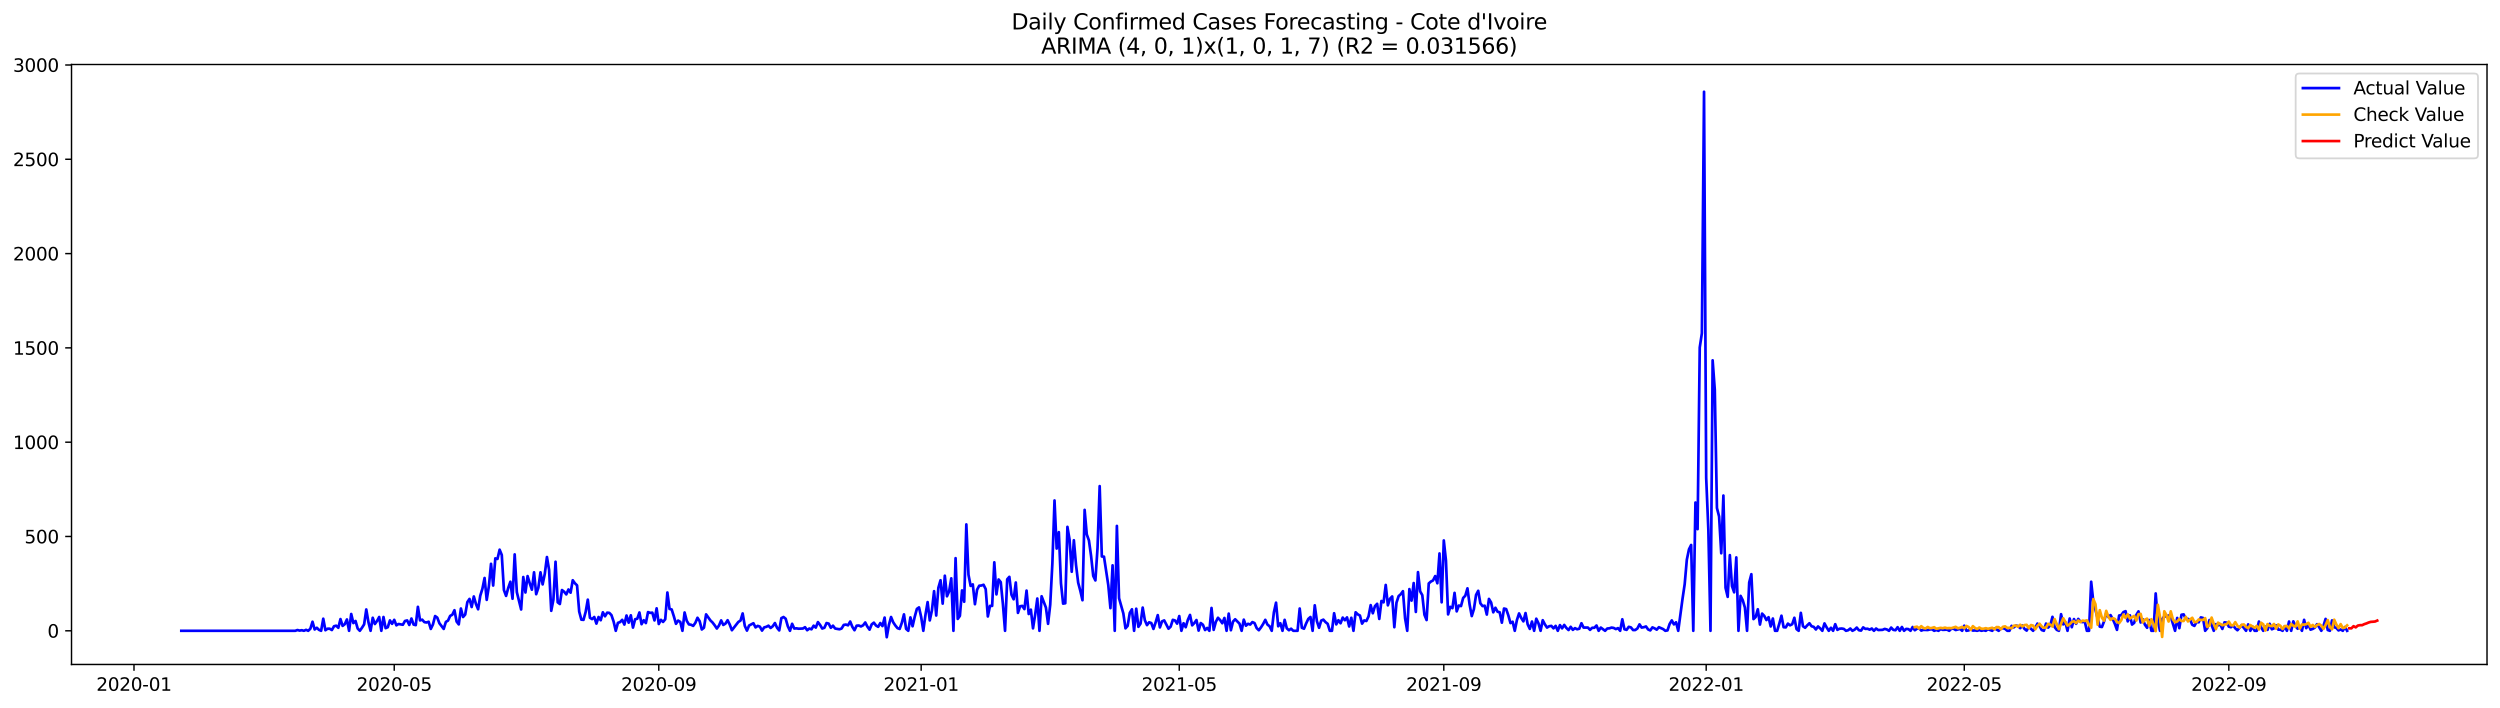 <?xml version="1.0" encoding="utf-8" standalone="no"?>
<!DOCTYPE svg PUBLIC "-//W3C//DTD SVG 1.1//EN"
  "http://www.w3.org/Graphics/SVG/1.1/DTD/svg11.dtd">
<svg xmlns:xlink="http://www.w3.org/1999/xlink" width="1386.05pt" height="392.274pt" viewBox="0 0 1386.05 392.274" xmlns="http://www.w3.org/2000/svg" version="1.1">
 <defs>
  <style type="text/css">*{stroke-linejoin: round; stroke-linecap: butt}</style>
 </defs>
 <g id="figure_1">
  <g id="patch_1">
   <path d="M 0 392.274 
L 1386.05 392.274 
L 1386.05 0 
L 0 0 
z
" style="fill: #ffffff"/>
  </g>
  <g id="axes_1">
   <g id="patch_2">
    <path d="M 39.65 368.396 
L 1378.85 368.396 
L 1378.85 35.755 
L 39.65 35.755 
z
" style="fill: #ffffff"/>
   </g>
   <g id="matplotlib.axis_1">
    <g id="xtick_1">
     <g id="line2d_1">
      <defs>
       <path id="m92c07b51e3" d="M 0 0 
L 0 3.5 
" style="stroke: #000000; stroke-width: 0.8"/>
      </defs>
      <g>
       <use xlink:href="#m92c07b51e3" x="74.29" y="368.396" style="stroke: #000000; stroke-width: 0.8"/>
      </g>
     </g>
     <g id="text_1">
      <!-- 2020-01 -->
      <g transform="translate(53.398 382.994)scale(0.1 -0.1)">
       <defs>
        <path id="DejaVuSans-32" d="M 1228 531 
L 3431 531 
L 3431 0 
L 469 0 
L 469 531 
Q 828 903 1448 1529 
Q 2069 2156 2228 2338 
Q 2531 2678 2651 2914 
Q 2772 3150 2772 3378 
Q 2772 3750 2511 3984 
Q 2250 4219 1831 4219 
Q 1534 4219 1204 4116 
Q 875 4013 500 3803 
L 500 4441 
Q 881 4594 1212 4672 
Q 1544 4750 1819 4750 
Q 2544 4750 2975 4387 
Q 3406 4025 3406 3419 
Q 3406 3131 3298 2873 
Q 3191 2616 2906 2266 
Q 2828 2175 2409 1742 
Q 1991 1309 1228 531 
z
" transform="scale(0.016)"/>
        <path id="DejaVuSans-30" d="M 2034 4250 
Q 1547 4250 1301 3770 
Q 1056 3291 1056 2328 
Q 1056 1369 1301 889 
Q 1547 409 2034 409 
Q 2525 409 2770 889 
Q 3016 1369 3016 2328 
Q 3016 3291 2770 3770 
Q 2525 4250 2034 4250 
z
M 2034 4750 
Q 2819 4750 3233 4129 
Q 3647 3509 3647 2328 
Q 3647 1150 3233 529 
Q 2819 -91 2034 -91 
Q 1250 -91 836 529 
Q 422 1150 422 2328 
Q 422 3509 836 4129 
Q 1250 4750 2034 4750 
z
" transform="scale(0.016)"/>
        <path id="DejaVuSans-2d" d="M 313 2009 
L 1997 2009 
L 1997 1497 
L 313 1497 
L 313 2009 
z
" transform="scale(0.016)"/>
        <path id="DejaVuSans-31" d="M 794 531 
L 1825 531 
L 1825 4091 
L 703 3866 
L 703 4441 
L 1819 4666 
L 2450 4666 
L 2450 531 
L 3481 531 
L 3481 0 
L 794 0 
L 794 531 
z
" transform="scale(0.016)"/>
       </defs>
       <use xlink:href="#DejaVuSans-32"/>
       <use xlink:href="#DejaVuSans-30" x="63.623"/>
       <use xlink:href="#DejaVuSans-32" x="127.246"/>
       <use xlink:href="#DejaVuSans-30" x="190.869"/>
       <use xlink:href="#DejaVuSans-2d" x="254.492"/>
       <use xlink:href="#DejaVuSans-30" x="290.576"/>
       <use xlink:href="#DejaVuSans-31" x="354.199"/>
      </g>
     </g>
    </g>
    <g id="xtick_2">
     <g id="line2d_2">
      <g>
       <use xlink:href="#m92c07b51e3" x="218.572" y="368.396" style="stroke: #000000; stroke-width: 0.8"/>
      </g>
     </g>
     <g id="text_2">
      <!-- 2020-05 -->
      <g transform="translate(197.68 382.994)scale(0.1 -0.1)">
       <defs>
        <path id="DejaVuSans-35" d="M 691 4666 
L 3169 4666 
L 3169 4134 
L 1269 4134 
L 1269 2991 
Q 1406 3038 1543 3061 
Q 1681 3084 1819 3084 
Q 2600 3084 3056 2656 
Q 3513 2228 3513 1497 
Q 3513 744 3044 326 
Q 2575 -91 1722 -91 
Q 1428 -91 1123 -41 
Q 819 9 494 109 
L 494 744 
Q 775 591 1075 516 
Q 1375 441 1709 441 
Q 2250 441 2565 725 
Q 2881 1009 2881 1497 
Q 2881 1984 2565 2268 
Q 2250 2553 1709 2553 
Q 1456 2553 1204 2497 
Q 953 2441 691 2322 
L 691 4666 
z
" transform="scale(0.016)"/>
       </defs>
       <use xlink:href="#DejaVuSans-32"/>
       <use xlink:href="#DejaVuSans-30" x="63.623"/>
       <use xlink:href="#DejaVuSans-32" x="127.246"/>
       <use xlink:href="#DejaVuSans-30" x="190.869"/>
       <use xlink:href="#DejaVuSans-2d" x="254.492"/>
       <use xlink:href="#DejaVuSans-30" x="290.576"/>
       <use xlink:href="#DejaVuSans-35" x="354.199"/>
      </g>
     </g>
    </g>
    <g id="xtick_3">
     <g id="line2d_3">
      <g>
       <use xlink:href="#m92c07b51e3" x="365.239" y="368.396" style="stroke: #000000; stroke-width: 0.8"/>
      </g>
     </g>
     <g id="text_3">
      <!-- 2020-09 -->
      <g transform="translate(344.347 382.994)scale(0.1 -0.1)">
       <defs>
        <path id="DejaVuSans-39" d="M 703 97 
L 703 672 
Q 941 559 1184 500 
Q 1428 441 1663 441 
Q 2288 441 2617 861 
Q 2947 1281 2994 2138 
Q 2813 1869 2534 1725 
Q 2256 1581 1919 1581 
Q 1219 1581 811 2004 
Q 403 2428 403 3163 
Q 403 3881 828 4315 
Q 1253 4750 1959 4750 
Q 2769 4750 3195 4129 
Q 3622 3509 3622 2328 
Q 3622 1225 3098 567 
Q 2575 -91 1691 -91 
Q 1453 -91 1209 -44 
Q 966 3 703 97 
z
M 1959 2075 
Q 2384 2075 2632 2365 
Q 2881 2656 2881 3163 
Q 2881 3666 2632 3958 
Q 2384 4250 1959 4250 
Q 1534 4250 1286 3958 
Q 1038 3666 1038 3163 
Q 1038 2656 1286 2365 
Q 1534 2075 1959 2075 
z
" transform="scale(0.016)"/>
       </defs>
       <use xlink:href="#DejaVuSans-32"/>
       <use xlink:href="#DejaVuSans-30" x="63.623"/>
       <use xlink:href="#DejaVuSans-32" x="127.246"/>
       <use xlink:href="#DejaVuSans-30" x="190.869"/>
       <use xlink:href="#DejaVuSans-2d" x="254.492"/>
       <use xlink:href="#DejaVuSans-30" x="290.576"/>
       <use xlink:href="#DejaVuSans-39" x="354.199"/>
      </g>
     </g>
    </g>
    <g id="xtick_4">
     <g id="line2d_4">
      <g>
       <use xlink:href="#m92c07b51e3" x="510.713" y="368.396" style="stroke: #000000; stroke-width: 0.8"/>
      </g>
     </g>
     <g id="text_4">
      <!-- 2021-01 -->
      <g transform="translate(489.822 382.994)scale(0.1 -0.1)">
       <use xlink:href="#DejaVuSans-32"/>
       <use xlink:href="#DejaVuSans-30" x="63.623"/>
       <use xlink:href="#DejaVuSans-32" x="127.246"/>
       <use xlink:href="#DejaVuSans-31" x="190.869"/>
       <use xlink:href="#DejaVuSans-2d" x="254.492"/>
       <use xlink:href="#DejaVuSans-30" x="290.576"/>
       <use xlink:href="#DejaVuSans-31" x="354.199"/>
      </g>
     </g>
    </g>
    <g id="xtick_5">
     <g id="line2d_5">
      <g>
       <use xlink:href="#m92c07b51e3" x="653.803" y="368.396" style="stroke: #000000; stroke-width: 0.8"/>
      </g>
     </g>
     <g id="text_5">
      <!-- 2021-05 -->
      <g transform="translate(632.911 382.994)scale(0.1 -0.1)">
       <use xlink:href="#DejaVuSans-32"/>
       <use xlink:href="#DejaVuSans-30" x="63.623"/>
       <use xlink:href="#DejaVuSans-32" x="127.246"/>
       <use xlink:href="#DejaVuSans-31" x="190.869"/>
       <use xlink:href="#DejaVuSans-2d" x="254.492"/>
       <use xlink:href="#DejaVuSans-30" x="290.576"/>
       <use xlink:href="#DejaVuSans-35" x="354.199"/>
      </g>
     </g>
    </g>
    <g id="xtick_6">
     <g id="line2d_6">
      <g>
       <use xlink:href="#m92c07b51e3" x="800.47" y="368.396" style="stroke: #000000; stroke-width: 0.8"/>
      </g>
     </g>
     <g id="text_6">
      <!-- 2021-09 -->
      <g transform="translate(779.578 382.994)scale(0.1 -0.1)">
       <use xlink:href="#DejaVuSans-32"/>
       <use xlink:href="#DejaVuSans-30" x="63.623"/>
       <use xlink:href="#DejaVuSans-32" x="127.246"/>
       <use xlink:href="#DejaVuSans-31" x="190.869"/>
       <use xlink:href="#DejaVuSans-2d" x="254.492"/>
       <use xlink:href="#DejaVuSans-30" x="290.576"/>
       <use xlink:href="#DejaVuSans-39" x="354.199"/>
      </g>
     </g>
    </g>
    <g id="xtick_7">
     <g id="line2d_7">
      <g>
       <use xlink:href="#m92c07b51e3" x="945.944" y="368.396" style="stroke: #000000; stroke-width: 0.8"/>
      </g>
     </g>
     <g id="text_7">
      <!-- 2022-01 -->
      <g transform="translate(925.053 382.994)scale(0.1 -0.1)">
       <use xlink:href="#DejaVuSans-32"/>
       <use xlink:href="#DejaVuSans-30" x="63.623"/>
       <use xlink:href="#DejaVuSans-32" x="127.246"/>
       <use xlink:href="#DejaVuSans-32" x="190.869"/>
       <use xlink:href="#DejaVuSans-2d" x="254.492"/>
       <use xlink:href="#DejaVuSans-30" x="290.576"/>
       <use xlink:href="#DejaVuSans-31" x="354.199"/>
      </g>
     </g>
    </g>
    <g id="xtick_8">
     <g id="line2d_8">
      <g>
       <use xlink:href="#m92c07b51e3" x="1089.034" y="368.396" style="stroke: #000000; stroke-width: 0.8"/>
      </g>
     </g>
     <g id="text_8">
      <!-- 2022-05 -->
      <g transform="translate(1068.142 382.994)scale(0.1 -0.1)">
       <use xlink:href="#DejaVuSans-32"/>
       <use xlink:href="#DejaVuSans-30" x="63.623"/>
       <use xlink:href="#DejaVuSans-32" x="127.246"/>
       <use xlink:href="#DejaVuSans-32" x="190.869"/>
       <use xlink:href="#DejaVuSans-2d" x="254.492"/>
       <use xlink:href="#DejaVuSans-30" x="290.576"/>
       <use xlink:href="#DejaVuSans-35" x="354.199"/>
      </g>
     </g>
    </g>
    <g id="xtick_9">
     <g id="line2d_9">
      <g>
       <use xlink:href="#m92c07b51e3" x="1235.701" y="368.396" style="stroke: #000000; stroke-width: 0.8"/>
      </g>
     </g>
     <g id="text_9">
      <!-- 2022-09 -->
      <g transform="translate(1214.809 382.994)scale(0.1 -0.1)">
       <use xlink:href="#DejaVuSans-32"/>
       <use xlink:href="#DejaVuSans-30" x="63.623"/>
       <use xlink:href="#DejaVuSans-32" x="127.246"/>
       <use xlink:href="#DejaVuSans-32" x="190.869"/>
       <use xlink:href="#DejaVuSans-2d" x="254.492"/>
       <use xlink:href="#DejaVuSans-30" x="290.576"/>
       <use xlink:href="#DejaVuSans-39" x="354.199"/>
      </g>
     </g>
    </g>
   </g>
   <g id="matplotlib.axis_2">
    <g id="ytick_1">
     <g id="line2d_10">
      <defs>
       <path id="mbde8e40201" d="M 0 0 
L -3.5 0 
" style="stroke: #000000; stroke-width: 0.8"/>
      </defs>
      <g>
       <use xlink:href="#mbde8e40201" x="39.65" y="349.72" style="stroke: #000000; stroke-width: 0.8"/>
      </g>
     </g>
     <g id="text_10">
      <!-- 0 -->
      <g transform="translate(26.288 353.52)scale(0.1 -0.1)">
       <use xlink:href="#DejaVuSans-30"/>
      </g>
     </g>
    </g>
    <g id="ytick_2">
     <g id="line2d_11">
      <g>
       <use xlink:href="#mbde8e40201" x="39.65" y="297.438" style="stroke: #000000; stroke-width: 0.8"/>
      </g>
     </g>
     <g id="text_11">
      <!-- 500 -->
      <g transform="translate(13.562 301.237)scale(0.1 -0.1)">
       <use xlink:href="#DejaVuSans-35"/>
       <use xlink:href="#DejaVuSans-30" x="63.623"/>
       <use xlink:href="#DejaVuSans-30" x="127.246"/>
      </g>
     </g>
    </g>
    <g id="ytick_3">
     <g id="line2d_12">
      <g>
       <use xlink:href="#mbde8e40201" x="39.65" y="245.156" style="stroke: #000000; stroke-width: 0.8"/>
      </g>
     </g>
     <g id="text_12">
      <!-- 1000 -->
      <g transform="translate(7.2 248.955)scale(0.1 -0.1)">
       <use xlink:href="#DejaVuSans-31"/>
       <use xlink:href="#DejaVuSans-30" x="63.623"/>
       <use xlink:href="#DejaVuSans-30" x="127.246"/>
       <use xlink:href="#DejaVuSans-30" x="190.869"/>
      </g>
     </g>
    </g>
    <g id="ytick_4">
     <g id="line2d_13">
      <g>
       <use xlink:href="#mbde8e40201" x="39.65" y="192.874" style="stroke: #000000; stroke-width: 0.8"/>
      </g>
     </g>
     <g id="text_13">
      <!-- 1500 -->
      <g transform="translate(7.2 196.673)scale(0.1 -0.1)">
       <use xlink:href="#DejaVuSans-31"/>
       <use xlink:href="#DejaVuSans-35" x="63.623"/>
       <use xlink:href="#DejaVuSans-30" x="127.246"/>
       <use xlink:href="#DejaVuSans-30" x="190.869"/>
      </g>
     </g>
    </g>
    <g id="ytick_5">
     <g id="line2d_14">
      <g>
       <use xlink:href="#mbde8e40201" x="39.65" y="140.592" style="stroke: #000000; stroke-width: 0.8"/>
      </g>
     </g>
     <g id="text_14">
      <!-- 2000 -->
      <g transform="translate(7.2 144.391)scale(0.1 -0.1)">
       <use xlink:href="#DejaVuSans-32"/>
       <use xlink:href="#DejaVuSans-30" x="63.623"/>
       <use xlink:href="#DejaVuSans-30" x="127.246"/>
       <use xlink:href="#DejaVuSans-30" x="190.869"/>
      </g>
     </g>
    </g>
    <g id="ytick_6">
     <g id="line2d_15">
      <g>
       <use xlink:href="#mbde8e40201" x="39.65" y="88.31" style="stroke: #000000; stroke-width: 0.8"/>
      </g>
     </g>
     <g id="text_15">
      <!-- 2500 -->
      <g transform="translate(7.2 92.109)scale(0.1 -0.1)">
       <use xlink:href="#DejaVuSans-32"/>
       <use xlink:href="#DejaVuSans-35" x="63.623"/>
       <use xlink:href="#DejaVuSans-30" x="127.246"/>
       <use xlink:href="#DejaVuSans-30" x="190.869"/>
      </g>
     </g>
    </g>
    <g id="ytick_7">
     <g id="line2d_16">
      <g>
       <use xlink:href="#mbde8e40201" x="39.65" y="36.027" style="stroke: #000000; stroke-width: 0.8"/>
      </g>
     </g>
     <g id="text_16">
      <!-- 3000 -->
      <g transform="translate(7.2 39.827)scale(0.1 -0.1)">
       <defs>
        <path id="DejaVuSans-33" d="M 2597 2516 
Q 3050 2419 3304 2112 
Q 3559 1806 3559 1356 
Q 3559 666 3084 287 
Q 2609 -91 1734 -91 
Q 1441 -91 1130 -33 
Q 819 25 488 141 
L 488 750 
Q 750 597 1062 519 
Q 1375 441 1716 441 
Q 2309 441 2620 675 
Q 2931 909 2931 1356 
Q 2931 1769 2642 2001 
Q 2353 2234 1838 2234 
L 1294 2234 
L 1294 2753 
L 1863 2753 
Q 2328 2753 2575 2939 
Q 2822 3125 2822 3475 
Q 2822 3834 2567 4026 
Q 2313 4219 1838 4219 
Q 1578 4219 1281 4162 
Q 984 4106 628 3988 
L 628 4550 
Q 988 4650 1302 4700 
Q 1616 4750 1894 4750 
Q 2613 4750 3031 4423 
Q 3450 4097 3450 3541 
Q 3450 3153 3228 2886 
Q 3006 2619 2597 2516 
z
" transform="scale(0.016)"/>
       </defs>
       <use xlink:href="#DejaVuSans-33"/>
       <use xlink:href="#DejaVuSans-30" x="63.623"/>
       <use xlink:href="#DejaVuSans-30" x="127.246"/>
       <use xlink:href="#DejaVuSans-30" x="190.869"/>
      </g>
     </g>
    </g>
   </g>
   <g id="line2d_17">
    <path d="M 100.523 349.72 
L 163.721 349.72 
L 164.913 349.302 
L 166.105 349.616 
L 167.298 349.407 
L 168.49 349.72 
L 169.683 349.197 
L 170.875 349.72 
L 172.068 348.57 
L 173.26 344.701 
L 174.452 348.988 
L 175.645 348.047 
L 176.837 349.197 
L 178.03 349.72 
L 179.222 343.028 
L 180.414 349.407 
L 181.607 348.57 
L 182.799 348.57 
L 183.992 349.302 
L 185.184 347.211 
L 186.377 346.897 
L 187.569 348.047 
L 188.761 343.237 
L 189.954 347.002 
L 191.146 346.061 
L 192.339 343.446 
L 193.531 349.72 
L 194.723 340.414 
L 195.916 345.433 
L 197.108 344.283 
L 198.301 348.466 
L 199.493 349.72 
L 200.685 348.047 
L 201.878 346.165 
L 203.07 337.905 
L 204.263 344.91 
L 205.455 349.72 
L 206.648 342.505 
L 207.84 345.956 
L 209.032 344.283 
L 210.225 342.087 
L 211.417 349.72 
L 212.61 342.087 
L 213.802 348.256 
L 214.994 347.734 
L 216.187 343.969 
L 217.379 345.851 
L 218.572 343.656 
L 219.764 346.688 
L 220.957 345.956 
L 223.341 346.374 
L 224.534 344.283 
L 225.726 343.969 
L 226.919 346.479 
L 228.111 342.924 
L 229.303 346.27 
L 230.496 346.583 
L 231.688 336.441 
L 232.881 343.969 
L 234.073 343.551 
L 235.265 344.91 
L 236.458 345.119 
L 237.65 344.701 
L 238.843 348.675 
L 240.035 346.165 
L 241.228 341.564 
L 242.42 342.401 
L 243.612 345.538 
L 245.997 348.675 
L 247.19 344.806 
L 248.382 344.074 
L 249.574 341.46 
L 250.767 340.832 
L 251.959 338.323 
L 253.152 344.597 
L 254.344 346.165 
L 255.537 337.382 
L 256.729 342.087 
L 257.921 340.728 
L 259.114 333.827 
L 260.306 332.049 
L 261.499 336.545 
L 262.691 330.69 
L 263.883 334.872 
L 265.076 337.8 
L 266.268 330.271 
L 267.461 326.402 
L 268.653 320.442 
L 269.845 332.572 
L 271.038 325.043 
L 272.23 312.6 
L 273.423 324.625 
L 274.615 309.568 
L 275.808 309.881 
L 277 304.758 
L 278.192 307.685 
L 279.385 327.134 
L 280.577 330.376 
L 281.77 325.984 
L 282.962 322.534 
L 284.154 331.944 
L 285.347 307.372 
L 286.539 328.285 
L 288.924 337.905 
L 290.117 319.919 
L 291.309 328.494 
L 292.501 319.397 
L 293.694 323.37 
L 294.886 326.925 
L 296.079 317.305 
L 297.271 329.435 
L 298.463 325.88 
L 299.656 317.305 
L 300.848 323.997 
L 302.041 318.142 
L 303.233 308.836 
L 304.425 315.946 
L 305.618 338.636 
L 306.81 332.467 
L 308.003 311.45 
L 309.195 333.931 
L 310.388 334.872 
L 311.58 327.134 
L 312.772 328.075 
L 313.965 329.539 
L 315.157 326.821 
L 316.35 328.598 
L 317.542 321.697 
L 318.734 323.37 
L 319.927 324.52 
L 321.119 339.055 
L 322.312 343.551 
L 323.504 343.656 
L 324.697 339.264 
L 325.889 332.467 
L 327.081 342.505 
L 328.274 343.237 
L 329.466 342.087 
L 330.659 345.747 
L 331.851 342.087 
L 333.043 343.865 
L 334.236 339.473 
L 335.428 341.669 
L 336.621 339.682 
L 337.813 339.787 
L 339.005 341.041 
L 340.198 344.597 
L 341.39 349.72 
L 342.583 345.329 
L 343.775 344.91 
L 344.968 343.656 
L 346.16 346.27 
L 347.352 341.251 
L 348.545 345.224 
L 349.737 341.146 
L 350.93 347.943 
L 352.122 343.342 
L 353.314 343.028 
L 354.507 339.578 
L 355.699 346.061 
L 356.892 343.865 
L 358.084 345.433 
L 359.277 339.368 
L 360.469 339.787 
L 361.661 339.682 
L 362.854 343.969 
L 364.046 337.277 
L 365.239 345.956 
L 366.431 343.656 
L 367.623 344.806 
L 368.816 343.342 
L 370.008 328.494 
L 371.201 337.591 
L 372.393 337.905 
L 373.586 341.669 
L 374.778 345.851 
L 375.97 344.074 
L 377.163 344.806 
L 378.355 349.72 
L 379.548 339.578 
L 380.74 344.178 
L 381.932 346.165 
L 383.125 346.374 
L 384.317 347.002 
L 385.51 345.329 
L 386.702 342.505 
L 387.894 344.388 
L 389.087 348.988 
L 390.279 348.047 
L 391.472 340.623 
L 393.857 343.969 
L 395.049 345.119 
L 396.241 346.688 
L 397.434 348.466 
L 398.626 346.793 
L 399.819 343.969 
L 401.011 346.479 
L 402.203 345.747 
L 403.396 343.865 
L 404.588 346.27 
L 405.781 349.407 
L 409.358 344.806 
L 410.55 344.074 
L 411.743 340.1 
L 412.935 347.002 
L 414.128 349.616 
L 415.32 346.793 
L 417.705 345.538 
L 418.897 347.838 
L 420.09 347.002 
L 421.282 347.42 
L 422.474 349.616 
L 423.667 347.838 
L 424.859 347.524 
L 426.052 346.897 
L 427.244 348.152 
L 428.437 347.211 
L 429.629 345.433 
L 430.821 348.047 
L 432.014 349.511 
L 433.206 342.715 
L 434.399 342.087 
L 435.591 343.028 
L 436.783 347.211 
L 437.976 349.72 
L 439.168 345.851 
L 440.361 348.466 
L 441.553 348.361 
L 442.746 348.57 
L 445.13 348.466 
L 446.323 347.734 
L 447.515 349.407 
L 448.708 348.466 
L 449.9 348.884 
L 451.092 346.897 
L 452.285 347.943 
L 453.477 344.91 
L 454.67 346.479 
L 455.862 348.466 
L 457.054 348.047 
L 458.247 345.433 
L 459.439 345.747 
L 460.632 348.047 
L 461.824 346.897 
L 463.017 348.466 
L 465.401 348.884 
L 466.594 348.466 
L 467.786 346.479 
L 468.979 346.27 
L 470.171 346.688 
L 471.363 344.597 
L 472.556 347.524 
L 473.748 349.407 
L 474.941 346.897 
L 476.133 346.793 
L 477.326 347.315 
L 478.518 346.688 
L 479.71 345.119 
L 480.903 347.42 
L 482.095 349.093 
L 483.288 346.165 
L 484.48 345.224 
L 485.672 346.793 
L 486.865 347.524 
L 488.057 345.433 
L 489.25 347.106 
L 490.442 342.401 
L 491.634 353.276 
L 492.827 346.479 
L 494.019 342.087 
L 495.212 345.015 
L 496.404 346.793 
L 497.597 348.256 
L 498.789 348.675 
L 499.981 345.329 
L 501.174 340.623 
L 502.366 348.675 
L 503.559 349.72 
L 504.751 342.296 
L 505.943 347.211 
L 507.136 341.983 
L 508.328 337.591 
L 509.521 336.754 
L 510.713 342.087 
L 511.906 349.72 
L 513.098 340.832 
L 514.29 333.827 
L 515.483 343.969 
L 516.675 338.427 
L 517.868 327.762 
L 519.06 341.251 
L 520.252 325.88 
L 521.445 321.697 
L 522.637 334.663 
L 523.83 319.188 
L 525.022 330.585 
L 526.214 327.866 
L 527.407 320.651 
L 528.599 349.72 
L 529.792 309.463 
L 530.984 343.133 
L 532.177 341.46 
L 533.369 327.344 
L 534.561 333.617 
L 535.754 290.746 
L 536.946 318.665 
L 538.139 324.834 
L 539.331 323.997 
L 540.523 334.977 
L 541.716 326.925 
L 542.908 324.729 
L 544.101 324.625 
L 545.293 324.207 
L 546.486 326.612 
L 547.678 341.773 
L 548.87 335.918 
L 550.063 335.918 
L 551.255 311.763 
L 552.448 329.539 
L 553.64 321.279 
L 554.832 322.743 
L 556.025 334.872 
L 557.217 349.72 
L 558.41 321.174 
L 559.602 319.815 
L 560.794 329.749 
L 561.987 332.258 
L 563.179 322.952 
L 564.372 339.787 
L 565.564 336.127 
L 566.757 335.918 
L 567.949 337.695 
L 569.141 327.448 
L 570.334 340.414 
L 571.526 338.009 
L 572.719 348.361 
L 573.911 340.832 
L 575.103 331.84 
L 576.296 349.72 
L 577.488 330.585 
L 579.873 336.859 
L 581.066 345.851 
L 582.258 335.29 
L 583.45 312.495 
L 584.643 277.466 
L 585.835 304.13 
L 587.028 295.033 
L 588.22 323.37 
L 589.412 334.663 
L 590.605 334.454 
L 591.797 292.105 
L 592.99 299.216 
L 594.182 316.992 
L 595.374 299.529 
L 596.567 313.227 
L 597.759 323.056 
L 598.952 327.553 
L 600.144 332.781 
L 601.337 282.695 
L 602.529 296.288 
L 603.721 299.634 
L 604.914 308.208 
L 606.106 319.292 
L 607.299 321.802 
L 608.491 303.817 
L 609.683 269.519 
L 610.876 308.522 
L 612.068 308.627 
L 614.453 324.416 
L 615.646 337.173 
L 616.838 313.436 
L 618.03 349.72 
L 619.223 291.583 
L 620.415 331.631 
L 622.8 340.1 
L 623.992 348.361 
L 625.185 347.002 
L 626.377 339.787 
L 627.57 337.8 
L 628.762 349.72 
L 629.954 337.486 
L 631.147 347.524 
L 632.339 345.747 
L 633.532 336.859 
L 634.724 343.865 
L 635.917 346.583 
L 637.109 345.015 
L 638.301 345.433 
L 639.494 348.675 
L 640.686 345.119 
L 641.879 341.041 
L 643.071 347.838 
L 644.263 344.492 
L 645.456 343.969 
L 647.841 348.57 
L 649.033 347.42 
L 650.226 343.656 
L 651.418 343.969 
L 652.61 345.747 
L 653.803 341.564 
L 654.995 349.72 
L 656.188 345.538 
L 657.38 347.734 
L 658.572 343.656 
L 659.765 340.937 
L 660.957 346.688 
L 662.15 345.433 
L 663.342 343.76 
L 664.534 349.616 
L 665.727 345.433 
L 666.919 346.374 
L 668.112 349.302 
L 669.304 348.152 
L 670.497 349.72 
L 671.689 337.068 
L 672.881 349.197 
L 674.074 344.806 
L 675.266 342.505 
L 676.459 343.76 
L 677.651 345.538 
L 678.843 342.61 
L 680.036 349.72 
L 681.228 340.205 
L 682.421 349.407 
L 683.613 344.597 
L 684.806 343.342 
L 687.19 345.747 
L 688.383 349.72 
L 689.575 343.551 
L 690.768 346.897 
L 691.96 345.851 
L 693.152 346.27 
L 694.345 344.91 
L 695.537 345.433 
L 696.73 348.256 
L 697.922 349.407 
L 699.114 347.838 
L 700.307 345.956 
L 701.499 343.656 
L 702.692 346.27 
L 703.884 347.211 
L 705.077 349.72 
L 706.269 339.473 
L 707.461 334.14 
L 708.654 347.211 
L 709.846 345.538 
L 711.039 349.72 
L 712.231 343.656 
L 713.423 348.361 
L 714.616 349.407 
L 715.808 348.57 
L 717.001 349.72 
L 719.386 349.72 
L 720.578 337.382 
L 721.77 348.047 
L 722.963 348.57 
L 724.155 345.642 
L 725.348 343.133 
L 726.54 342.087 
L 727.732 349.72 
L 728.925 335.604 
L 730.117 344.388 
L 731.31 348.047 
L 732.502 344.074 
L 733.694 343.551 
L 734.887 344.91 
L 736.079 345.851 
L 737.272 349.72 
L 738.464 349.72 
L 739.657 339.996 
L 740.849 346.165 
L 742.041 343.865 
L 743.234 345.538 
L 744.426 342.401 
L 745.619 343.865 
L 746.811 342.296 
L 748.003 347.315 
L 749.196 342.505 
L 750.388 349.72 
L 751.581 339.473 
L 752.773 340.623 
L 753.966 341.251 
L 755.158 345.747 
L 756.35 343.969 
L 757.543 344.283 
L 758.735 341.773 
L 759.928 335.5 
L 761.12 339.996 
L 762.312 336.022 
L 763.505 334.768 
L 764.697 343.133 
L 765.89 333.199 
L 767.082 333.931 
L 768.274 324.311 
L 769.467 335.604 
L 770.659 331.944 
L 771.852 330.69 
L 773.044 347.734 
L 774.237 334.14 
L 775.429 330.48 
L 776.621 329.435 
L 777.814 327.762 
L 779.006 342.819 
L 780.199 349.72 
L 781.391 326.612 
L 782.583 332.99 
L 783.776 323.266 
L 784.968 339.264 
L 786.161 317.201 
L 787.353 327.866 
L 788.546 329.958 
L 789.738 340.832 
L 790.93 343.76 
L 792.123 323.475 
L 793.315 322.429 
L 794.508 321.802 
L 795.7 319.397 
L 796.892 323.37 
L 798.085 306.849 
L 799.277 333.931 
L 800.47 299.634 
L 801.662 310.718 
L 802.854 340.623 
L 804.047 336.441 
L 805.239 337.173 
L 806.432 328.703 
L 807.624 338.95 
L 808.817 335.709 
L 810.009 336.022 
L 811.201 331.526 
L 812.394 330.271 
L 813.586 326.193 
L 814.779 335.186 
L 815.971 341.564 
L 817.163 337.695 
L 818.356 329.853 
L 819.548 327.553 
L 820.741 334.454 
L 821.933 336.022 
L 823.126 335.813 
L 824.318 340.728 
L 825.51 332.049 
L 826.703 334.036 
L 827.895 339.473 
L 829.088 336.963 
L 830.28 339.159 
L 831.472 339.473 
L 832.665 345.224 
L 833.857 337.382 
L 835.05 337.695 
L 836.242 341.146 
L 837.434 345.433 
L 838.627 344.701 
L 839.819 349.72 
L 841.012 343.76 
L 842.204 340.1 
L 843.397 342.61 
L 844.589 344.492 
L 845.781 339.891 
L 846.974 346.165 
L 848.166 348.675 
L 849.359 344.597 
L 850.551 349.72 
L 851.743 343.028 
L 852.936 345.538 
L 854.128 349.72 
L 855.321 343.865 
L 856.513 346.165 
L 857.706 347.943 
L 858.898 347.211 
L 860.09 347.002 
L 861.283 348.361 
L 862.475 347.002 
L 863.668 349.72 
L 864.86 346.583 
L 866.052 348.361 
L 867.245 346.479 
L 868.437 348.152 
L 869.63 349.302 
L 870.822 347.524 
L 872.014 349.197 
L 873.207 348.256 
L 874.399 348.884 
L 875.592 348.57 
L 876.784 345.538 
L 877.977 347.943 
L 880.361 347.943 
L 881.554 349.197 
L 882.746 348.047 
L 883.939 348.047 
L 885.131 346.793 
L 886.323 349.72 
L 887.516 347.943 
L 889.901 349.72 
L 891.093 348.466 
L 892.286 348.361 
L 893.478 347.943 
L 894.67 348.152 
L 895.863 348.779 
L 897.055 348.256 
L 898.248 349.72 
L 899.44 343.342 
L 900.632 348.884 
L 901.825 349.197 
L 903.017 347.524 
L 904.21 347.838 
L 905.402 349.302 
L 906.594 349.302 
L 907.787 348.466 
L 908.979 346.165 
L 910.172 347.943 
L 911.364 347.734 
L 912.557 347.315 
L 913.749 348.988 
L 914.941 349.511 
L 916.134 347.838 
L 917.326 348.361 
L 918.519 349.093 
L 919.711 347.734 
L 922.096 348.779 
L 923.288 349.72 
L 924.481 349.511 
L 925.673 345.956 
L 926.866 343.969 
L 928.058 346.165 
L 929.25 345.015 
L 930.443 349.72 
L 932.828 331.944 
L 934.02 323.893 
L 935.212 310.3 
L 936.405 304.549 
L 937.597 302.144 
L 938.79 349.72 
L 939.982 278.617 
L 941.174 293.36 
L 942.367 192.665 
L 943.559 184.718 
L 944.752 50.876 
L 945.944 264.919 
L 947.137 293.569 
L 948.329 349.72 
L 949.521 199.775 
L 950.714 216.087 
L 951.906 281.649 
L 953.099 286.354 
L 954.291 306.744 
L 955.483 274.748 
L 956.676 325.88 
L 957.868 330.899 
L 959.061 307.79 
L 960.253 324.939 
L 961.446 328.389 
L 962.638 309.045 
L 963.83 349.72 
L 965.023 330.376 
L 966.215 332.781 
L 967.408 336.859 
L 968.6 349.72 
L 969.792 322.952 
L 970.985 318.351 
L 972.177 343.237 
L 973.37 342.087 
L 974.562 337.8 
L 975.754 346.27 
L 976.947 340.205 
L 978.139 341.46 
L 979.332 343.76 
L 980.524 342.192 
L 981.717 347.315 
L 982.909 342.924 
L 984.101 349.72 
L 985.294 349.72 
L 986.486 345.747 
L 987.679 341.355 
L 988.871 347.734 
L 990.063 347.838 
L 991.256 345.747 
L 992.448 346.688 
L 993.641 346.061 
L 994.833 342.505 
L 996.026 348.779 
L 997.218 349.72 
L 998.41 339.787 
L 999.603 347.211 
L 1000.795 348.047 
L 1001.988 346.688 
L 1003.18 345.538 
L 1004.372 347.211 
L 1005.565 347.524 
L 1006.757 348.988 
L 1007.95 347.315 
L 1009.142 348.361 
L 1010.334 349.72 
L 1011.527 345.642 
L 1012.719 347.838 
L 1013.912 349.72 
L 1015.104 348.047 
L 1016.297 349.72 
L 1017.489 346.061 
L 1018.681 349.197 
L 1019.874 348.57 
L 1021.066 348.466 
L 1022.259 348.675 
L 1023.451 349.72 
L 1024.643 349.407 
L 1025.836 348.466 
L 1027.028 349.72 
L 1028.221 349.093 
L 1029.413 347.943 
L 1030.606 349.407 
L 1031.798 349.616 
L 1032.99 347.838 
L 1034.183 348.675 
L 1035.375 348.57 
L 1036.568 349.093 
L 1037.76 348.466 
L 1038.952 349.72 
L 1040.145 348.466 
L 1041.337 349.302 
L 1043.722 349.197 
L 1044.915 348.675 
L 1046.107 348.988 
L 1047.299 349.72 
L 1048.492 347.943 
L 1049.684 349.197 
L 1050.877 349.407 
L 1052.069 347.734 
L 1053.261 349.72 
L 1054.454 347.629 
L 1055.646 349.72 
L 1056.839 348.675 
L 1058.031 348.779 
L 1059.223 349.72 
L 1060.416 347.629 
L 1061.608 349.407 
L 1062.801 348.57 
L 1063.993 348.256 
L 1065.186 349.616 
L 1066.378 349.197 
L 1068.763 349.302 
L 1069.955 348.988 
L 1071.148 348.884 
L 1072.34 349.72 
L 1073.532 349.302 
L 1074.725 349.72 
L 1075.917 348.779 
L 1077.11 349.197 
L 1079.495 349.093 
L 1080.687 349.72 
L 1081.879 348.57 
L 1083.072 348.57 
L 1084.264 349.302 
L 1086.649 348.675 
L 1087.841 349.72 
L 1089.034 346.897 
L 1090.226 349.72 
L 1091.419 349.511 
L 1092.611 348.884 
L 1093.803 349.616 
L 1094.996 349.511 
L 1096.188 349.72 
L 1097.381 349.302 
L 1098.573 349.72 
L 1099.766 349.407 
L 1100.958 349.72 
L 1102.15 348.884 
L 1104.535 349.72 
L 1105.728 348.466 
L 1106.92 348.988 
L 1108.112 349.72 
L 1109.305 348.466 
L 1110.497 348.256 
L 1111.69 348.675 
L 1112.882 349.72 
L 1114.075 349.72 
L 1115.267 347.002 
L 1116.459 347.838 
L 1117.652 346.793 
L 1118.844 347.106 
L 1120.037 348.256 
L 1121.229 346.793 
L 1122.421 348.675 
L 1123.614 349.616 
L 1124.806 347.524 
L 1127.191 349.72 
L 1128.383 348.047 
L 1129.576 345.747 
L 1130.768 347.106 
L 1131.961 349.302 
L 1133.153 349.72 
L 1134.346 345.747 
L 1135.538 347.943 
L 1136.73 346.688 
L 1137.923 341.983 
L 1139.115 347.629 
L 1140.308 349.197 
L 1141.5 349.72 
L 1142.692 340.519 
L 1143.885 346.165 
L 1145.077 345.015 
L 1146.27 349.72 
L 1147.462 342.924 
L 1148.655 347.734 
L 1149.847 343.237 
L 1151.039 345.851 
L 1152.232 343.133 
L 1153.424 344.701 
L 1154.617 344.91 
L 1155.809 344.492 
L 1157.001 349.72 
L 1158.194 349.72 
L 1159.386 322.534 
L 1160.579 333.617 
L 1162.963 342.819 
L 1164.156 347.42 
L 1165.348 347.629 
L 1166.541 344.492 
L 1167.733 339.891 
L 1168.926 342.087 
L 1170.118 341.041 
L 1171.31 343.133 
L 1172.503 345.851 
L 1173.695 349.197 
L 1174.888 341.251 
L 1176.08 341.041 
L 1177.272 339.368 
L 1178.465 338.846 
L 1179.657 344.492 
L 1180.85 341.146 
L 1182.042 346.27 
L 1183.235 345.329 
L 1184.427 340.937 
L 1185.619 338.95 
L 1186.812 345.119 
L 1188.004 343.342 
L 1189.197 346.374 
L 1190.389 348.047 
L 1191.581 343.76 
L 1192.774 349.72 
L 1193.966 349.72 
L 1195.159 329.017 
L 1196.351 344.178 
L 1197.543 349.72 
L 1198.736 343.237 
L 1199.928 341.773 
L 1201.121 341.773 
L 1202.313 341.251 
L 1203.506 341.878 
L 1205.89 349.72 
L 1207.083 342.61 
L 1208.275 348.256 
L 1209.468 340.832 
L 1210.66 340.623 
L 1211.852 343.133 
L 1213.045 343.133 
L 1214.237 343.551 
L 1215.43 346.374 
L 1216.622 347.002 
L 1217.815 344.806 
L 1219.007 345.015 
L 1220.199 342.296 
L 1221.392 342.61 
L 1222.584 349.72 
L 1223.777 348.256 
L 1224.969 343.76 
L 1226.161 346.479 
L 1227.354 349.72 
L 1228.546 346.061 
L 1229.739 346.688 
L 1230.931 346.165 
L 1232.123 348.675 
L 1233.316 345.015 
L 1234.508 345.224 
L 1235.701 347.42 
L 1236.893 347.734 
L 1238.086 346.688 
L 1239.278 348.361 
L 1240.47 349.407 
L 1242.855 346.583 
L 1245.24 349.72 
L 1246.432 346.165 
L 1247.625 349.72 
L 1248.817 347.42 
L 1250.01 349.72 
L 1251.202 349.72 
L 1252.395 344.597 
L 1253.587 347.734 
L 1254.779 349.72 
L 1255.972 347.42 
L 1257.164 349.197 
L 1258.357 345.851 
L 1259.549 348.884 
L 1260.741 348.361 
L 1261.934 346.688 
L 1263.126 349.093 
L 1264.319 349.093 
L 1265.511 349.72 
L 1266.703 347.211 
L 1267.896 349.72 
L 1269.088 344.597 
L 1270.281 349.72 
L 1271.473 344.492 
L 1272.666 347.211 
L 1273.858 348.57 
L 1275.05 347.315 
L 1276.243 349.72 
L 1277.435 343.656 
L 1278.628 348.256 
L 1279.82 346.165 
L 1281.012 349.093 
L 1282.205 348.675 
L 1283.397 347.943 
L 1284.59 346.061 
L 1285.782 347.734 
L 1286.975 349.72 
L 1288.167 347.002 
L 1289.359 343.133 
L 1290.552 349.302 
L 1291.744 349.72 
L 1292.937 343.969 
L 1294.129 347.734 
L 1295.321 348.152 
L 1296.514 349.511 
L 1297.706 348.988 
L 1298.899 349.72 
L 1300.091 347.629 
L 1301.283 349.72 
L 1301.283 349.72 
" clip-path="url(#p2ffaca9b08)" style="fill: none; stroke: #0000ff; stroke-width: 1.5; stroke-linecap: square"/>
   </g>
   <g id="line2d_18">
    <path d="M 1061.608 347.685 
L 1062.801 347.441 
L 1063.993 348.463 
L 1065.186 347.168 
L 1066.378 348.19 
L 1067.57 348.418 
L 1068.763 347.607 
L 1069.955 348.266 
L 1071.148 348.144 
L 1072.34 347.736 
L 1073.532 348.603 
L 1075.917 348.091 
L 1077.11 348.293 
L 1078.302 347.962 
L 1079.495 348.292 
L 1080.687 348.199 
L 1081.879 348.285 
L 1084.264 347.523 
L 1085.457 348.325 
L 1086.649 348.066 
L 1087.841 347.567 
L 1089.034 348.34 
L 1090.226 347.043 
L 1091.419 347.616 
L 1092.611 349.212 
L 1093.803 347.153 
L 1094.996 348.168 
L 1096.188 348.731 
L 1097.381 347.908 
L 1098.573 348.608 
L 1099.766 348.586 
L 1100.958 348.26 
L 1102.15 348.62 
L 1104.535 348.047 
L 1105.728 348.894 
L 1106.92 347.677 
L 1108.112 347.706 
L 1109.305 348.889 
L 1110.497 347.503 
L 1111.69 347.262 
L 1112.882 348.163 
L 1114.075 348.042 
L 1115.267 348.354 
L 1116.459 346.923 
L 1117.652 346.772 
L 1118.844 347.446 
L 1120.037 346.375 
L 1121.229 347.331 
L 1122.421 346.562 
L 1123.614 346.417 
L 1124.806 348.277 
L 1125.999 346.552 
L 1127.191 346.848 
L 1128.383 348.876 
L 1129.576 347.012 
L 1130.768 345.816 
L 1131.961 347.336 
L 1133.153 348.082 
L 1134.346 347.902 
L 1135.538 345.874 
L 1136.73 346.286 
L 1137.923 347.372 
L 1139.115 343.227 
L 1141.5 348.866 
L 1143.885 342.774 
L 1146.27 346.853 
L 1147.462 346.107 
L 1148.655 344.821 
L 1149.847 344.37 
L 1151.039 345.469 
L 1152.232 344.002 
L 1153.424 344.881 
L 1154.617 344.072 
L 1155.809 344.277 
L 1157.001 343.938 
L 1158.194 346.392 
L 1159.386 348.026 
L 1160.579 332.142 
L 1161.771 335.02 
L 1162.963 346.323 
L 1164.156 338.289 
L 1165.348 342.509 
L 1166.541 344.094 
L 1167.733 338.678 
L 1168.926 341.949 
L 1170.118 343.679 
L 1171.31 342.722 
L 1172.503 343.113 
L 1173.695 344.706 
L 1174.888 345.469 
L 1176.08 343.818 
L 1177.272 340.709 
L 1178.465 342.588 
L 1179.657 340.585 
L 1180.85 342.927 
L 1183.235 341.493 
L 1184.427 344.036 
L 1185.619 340.546 
L 1186.812 340.346 
L 1188.004 345.078 
L 1189.197 343.552 
L 1190.389 342.992 
L 1191.581 347.026 
L 1192.774 343.309 
L 1193.966 346.028 
L 1195.159 349.908 
L 1196.351 335.304 
L 1197.543 342.095 
L 1198.736 353.107 
L 1199.928 338.906 
L 1201.121 341.052 
L 1202.313 344.579 
L 1203.506 338.938 
L 1204.698 343.383 
L 1205.89 344.975 
L 1207.083 344.559 
L 1208.275 343.222 
L 1209.468 344.296 
L 1210.66 344.283 
L 1211.852 341.992 
L 1213.045 344.532 
L 1214.237 343.426 
L 1215.43 342.518 
L 1216.622 344.875 
L 1217.815 344.827 
L 1219.007 343.44 
L 1220.199 343.74 
L 1221.392 343.693 
L 1222.584 342.713 
L 1223.777 347.571 
L 1224.969 346.778 
L 1226.161 342.411 
L 1227.354 345.874 
L 1228.546 348.737 
L 1229.739 345.209 
L 1232.123 346.651 
L 1233.316 346.285 
L 1234.508 346.063 
L 1235.701 344.638 
L 1236.893 346.633 
L 1238.086 346.752 
L 1239.278 344.938 
L 1240.47 346.938 
L 1241.663 347.937 
L 1242.855 346.38 
L 1244.048 346.217 
L 1245.24 347.607 
L 1246.432 348.259 
L 1247.625 346.556 
L 1250.01 348.034 
L 1251.202 347.032 
L 1252.395 348.991 
L 1253.587 345.251 
L 1254.779 346.118 
L 1255.972 349.579 
L 1257.164 346.015 
L 1258.357 347.053 
L 1259.549 347.113 
L 1260.741 345.955 
L 1261.934 348.549 
L 1263.126 346.206 
L 1264.319 346.99 
L 1265.511 348.745 
L 1266.703 347.129 
L 1267.896 347.048 
L 1269.088 348.387 
L 1270.281 346.015 
L 1271.473 346.931 
L 1272.666 347.368 
L 1273.858 344.51 
L 1275.05 348.495 
L 1276.243 346.226 
L 1277.435 346.319 
L 1278.628 346.058 
L 1279.82 345.301 
L 1281.012 347.497 
L 1282.205 346.496 
L 1283.397 347.58 
L 1284.59 346.581 
L 1285.782 345.973 
L 1286.975 346.874 
L 1288.167 348.65 
L 1289.359 346.554 
L 1290.552 343.793 
L 1291.744 347.723 
L 1292.937 348.857 
L 1294.129 343.587 
L 1295.321 346.237 
L 1296.514 348.244 
L 1297.706 346.024 
L 1298.899 348.206 
L 1300.091 347.917 
L 1301.283 346.71 
L 1301.283 346.71 
" clip-path="url(#p2ffaca9b08)" style="fill: none; stroke: #ffa500; stroke-width: 1.5; stroke-linecap: square"/>
   </g>
   <g id="line2d_19">
    <path d="M 1302.476 348.338 
L 1303.668 348.359 
L 1304.861 347.169 
L 1306.053 347.823 
L 1307.246 346.833 
L 1308.438 346.608 
L 1309.63 346.601 
L 1310.823 346.03 
L 1312.015 345.638 
L 1313.208 345.13 
L 1314.4 344.774 
L 1315.592 344.698 
L 1316.785 344.578 
L 1317.977 344.067 
" clip-path="url(#p2ffaca9b08)" style="fill: none; stroke: #ff0000; stroke-width: 1.5; stroke-linecap: square"/>
   </g>
   <g id="patch_3">
    <path d="M 39.65 368.396 
L 39.65 35.755 
" style="fill: none; stroke: #000000; stroke-width: 0.8; stroke-linejoin: miter; stroke-linecap: square"/>
   </g>
   <g id="patch_4">
    <path d="M 1378.85 368.396 
L 1378.85 35.755 
" style="fill: none; stroke: #000000; stroke-width: 0.8; stroke-linejoin: miter; stroke-linecap: square"/>
   </g>
   <g id="patch_5">
    <path d="M 39.65 368.396 
L 1378.85 368.396 
" style="fill: none; stroke: #000000; stroke-width: 0.8; stroke-linejoin: miter; stroke-linecap: square"/>
   </g>
   <g id="patch_6">
    <path d="M 39.65 35.755 
L 1378.85 35.755 
" style="fill: none; stroke: #000000; stroke-width: 0.8; stroke-linejoin: miter; stroke-linecap: square"/>
   </g>
   <g id="text_17">
    <!-- Daily Confirmed Cases Forecasting - Cote d'Ivoire -->
    <g transform="translate(560.797 16.318)scale(0.12 -0.12)">
     <defs>
      <path id="DejaVuSans-44" d="M 1259 4147 
L 1259 519 
L 2022 519 
Q 2988 519 3436 956 
Q 3884 1394 3884 2338 
Q 3884 3275 3436 3711 
Q 2988 4147 2022 4147 
L 1259 4147 
z
M 628 4666 
L 1925 4666 
Q 3281 4666 3915 4102 
Q 4550 3538 4550 2338 
Q 4550 1131 3912 565 
Q 3275 0 1925 0 
L 628 0 
L 628 4666 
z
" transform="scale(0.016)"/>
      <path id="DejaVuSans-61" d="M 2194 1759 
Q 1497 1759 1228 1600 
Q 959 1441 959 1056 
Q 959 750 1161 570 
Q 1363 391 1709 391 
Q 2188 391 2477 730 
Q 2766 1069 2766 1631 
L 2766 1759 
L 2194 1759 
z
M 3341 1997 
L 3341 0 
L 2766 0 
L 2766 531 
Q 2569 213 2275 61 
Q 1981 -91 1556 -91 
Q 1019 -91 701 211 
Q 384 513 384 1019 
Q 384 1609 779 1909 
Q 1175 2209 1959 2209 
L 2766 2209 
L 2766 2266 
Q 2766 2663 2505 2880 
Q 2244 3097 1772 3097 
Q 1472 3097 1187 3025 
Q 903 2953 641 2809 
L 641 3341 
Q 956 3463 1253 3523 
Q 1550 3584 1831 3584 
Q 2591 3584 2966 3190 
Q 3341 2797 3341 1997 
z
" transform="scale(0.016)"/>
      <path id="DejaVuSans-69" d="M 603 3500 
L 1178 3500 
L 1178 0 
L 603 0 
L 603 3500 
z
M 603 4863 
L 1178 4863 
L 1178 4134 
L 603 4134 
L 603 4863 
z
" transform="scale(0.016)"/>
      <path id="DejaVuSans-6c" d="M 603 4863 
L 1178 4863 
L 1178 0 
L 603 0 
L 603 4863 
z
" transform="scale(0.016)"/>
      <path id="DejaVuSans-79" d="M 2059 -325 
Q 1816 -950 1584 -1140 
Q 1353 -1331 966 -1331 
L 506 -1331 
L 506 -850 
L 844 -850 
Q 1081 -850 1212 -737 
Q 1344 -625 1503 -206 
L 1606 56 
L 191 3500 
L 800 3500 
L 1894 763 
L 2988 3500 
L 3597 3500 
L 2059 -325 
z
" transform="scale(0.016)"/>
      <path id="DejaVuSans-20" transform="scale(0.016)"/>
      <path id="DejaVuSans-43" d="M 4122 4306 
L 4122 3641 
Q 3803 3938 3442 4084 
Q 3081 4231 2675 4231 
Q 1875 4231 1450 3742 
Q 1025 3253 1025 2328 
Q 1025 1406 1450 917 
Q 1875 428 2675 428 
Q 3081 428 3442 575 
Q 3803 722 4122 1019 
L 4122 359 
Q 3791 134 3420 21 
Q 3050 -91 2638 -91 
Q 1578 -91 968 557 
Q 359 1206 359 2328 
Q 359 3453 968 4101 
Q 1578 4750 2638 4750 
Q 3056 4750 3426 4639 
Q 3797 4528 4122 4306 
z
" transform="scale(0.016)"/>
      <path id="DejaVuSans-6f" d="M 1959 3097 
Q 1497 3097 1228 2736 
Q 959 2375 959 1747 
Q 959 1119 1226 758 
Q 1494 397 1959 397 
Q 2419 397 2687 759 
Q 2956 1122 2956 1747 
Q 2956 2369 2687 2733 
Q 2419 3097 1959 3097 
z
M 1959 3584 
Q 2709 3584 3137 3096 
Q 3566 2609 3566 1747 
Q 3566 888 3137 398 
Q 2709 -91 1959 -91 
Q 1206 -91 779 398 
Q 353 888 353 1747 
Q 353 2609 779 3096 
Q 1206 3584 1959 3584 
z
" transform="scale(0.016)"/>
      <path id="DejaVuSans-6e" d="M 3513 2113 
L 3513 0 
L 2938 0 
L 2938 2094 
Q 2938 2591 2744 2837 
Q 2550 3084 2163 3084 
Q 1697 3084 1428 2787 
Q 1159 2491 1159 1978 
L 1159 0 
L 581 0 
L 581 3500 
L 1159 3500 
L 1159 2956 
Q 1366 3272 1645 3428 
Q 1925 3584 2291 3584 
Q 2894 3584 3203 3211 
Q 3513 2838 3513 2113 
z
" transform="scale(0.016)"/>
      <path id="DejaVuSans-66" d="M 2375 4863 
L 2375 4384 
L 1825 4384 
Q 1516 4384 1395 4259 
Q 1275 4134 1275 3809 
L 1275 3500 
L 2222 3500 
L 2222 3053 
L 1275 3053 
L 1275 0 
L 697 0 
L 697 3053 
L 147 3053 
L 147 3500 
L 697 3500 
L 697 3744 
Q 697 4328 969 4595 
Q 1241 4863 1831 4863 
L 2375 4863 
z
" transform="scale(0.016)"/>
      <path id="DejaVuSans-72" d="M 2631 2963 
Q 2534 3019 2420 3045 
Q 2306 3072 2169 3072 
Q 1681 3072 1420 2755 
Q 1159 2438 1159 1844 
L 1159 0 
L 581 0 
L 581 3500 
L 1159 3500 
L 1159 2956 
Q 1341 3275 1631 3429 
Q 1922 3584 2338 3584 
Q 2397 3584 2469 3576 
Q 2541 3569 2628 3553 
L 2631 2963 
z
" transform="scale(0.016)"/>
      <path id="DejaVuSans-6d" d="M 3328 2828 
Q 3544 3216 3844 3400 
Q 4144 3584 4550 3584 
Q 5097 3584 5394 3201 
Q 5691 2819 5691 2113 
L 5691 0 
L 5113 0 
L 5113 2094 
Q 5113 2597 4934 2840 
Q 4756 3084 4391 3084 
Q 3944 3084 3684 2787 
Q 3425 2491 3425 1978 
L 3425 0 
L 2847 0 
L 2847 2094 
Q 2847 2600 2669 2842 
Q 2491 3084 2119 3084 
Q 1678 3084 1418 2786 
Q 1159 2488 1159 1978 
L 1159 0 
L 581 0 
L 581 3500 
L 1159 3500 
L 1159 2956 
Q 1356 3278 1631 3431 
Q 1906 3584 2284 3584 
Q 2666 3584 2933 3390 
Q 3200 3197 3328 2828 
z
" transform="scale(0.016)"/>
      <path id="DejaVuSans-65" d="M 3597 1894 
L 3597 1613 
L 953 1613 
Q 991 1019 1311 708 
Q 1631 397 2203 397 
Q 2534 397 2845 478 
Q 3156 559 3463 722 
L 3463 178 
Q 3153 47 2828 -22 
Q 2503 -91 2169 -91 
Q 1331 -91 842 396 
Q 353 884 353 1716 
Q 353 2575 817 3079 
Q 1281 3584 2069 3584 
Q 2775 3584 3186 3129 
Q 3597 2675 3597 1894 
z
M 3022 2063 
Q 3016 2534 2758 2815 
Q 2500 3097 2075 3097 
Q 1594 3097 1305 2825 
Q 1016 2553 972 2059 
L 3022 2063 
z
" transform="scale(0.016)"/>
      <path id="DejaVuSans-64" d="M 2906 2969 
L 2906 4863 
L 3481 4863 
L 3481 0 
L 2906 0 
L 2906 525 
Q 2725 213 2448 61 
Q 2172 -91 1784 -91 
Q 1150 -91 751 415 
Q 353 922 353 1747 
Q 353 2572 751 3078 
Q 1150 3584 1784 3584 
Q 2172 3584 2448 3432 
Q 2725 3281 2906 2969 
z
M 947 1747 
Q 947 1113 1208 752 
Q 1469 391 1925 391 
Q 2381 391 2643 752 
Q 2906 1113 2906 1747 
Q 2906 2381 2643 2742 
Q 2381 3103 1925 3103 
Q 1469 3103 1208 2742 
Q 947 2381 947 1747 
z
" transform="scale(0.016)"/>
      <path id="DejaVuSans-73" d="M 2834 3397 
L 2834 2853 
Q 2591 2978 2328 3040 
Q 2066 3103 1784 3103 
Q 1356 3103 1142 2972 
Q 928 2841 928 2578 
Q 928 2378 1081 2264 
Q 1234 2150 1697 2047 
L 1894 2003 
Q 2506 1872 2764 1633 
Q 3022 1394 3022 966 
Q 3022 478 2636 193 
Q 2250 -91 1575 -91 
Q 1294 -91 989 -36 
Q 684 19 347 128 
L 347 722 
Q 666 556 975 473 
Q 1284 391 1588 391 
Q 1994 391 2212 530 
Q 2431 669 2431 922 
Q 2431 1156 2273 1281 
Q 2116 1406 1581 1522 
L 1381 1569 
Q 847 1681 609 1914 
Q 372 2147 372 2553 
Q 372 3047 722 3315 
Q 1072 3584 1716 3584 
Q 2034 3584 2315 3537 
Q 2597 3491 2834 3397 
z
" transform="scale(0.016)"/>
      <path id="DejaVuSans-46" d="M 628 4666 
L 3309 4666 
L 3309 4134 
L 1259 4134 
L 1259 2759 
L 3109 2759 
L 3109 2228 
L 1259 2228 
L 1259 0 
L 628 0 
L 628 4666 
z
" transform="scale(0.016)"/>
      <path id="DejaVuSans-63" d="M 3122 3366 
L 3122 2828 
Q 2878 2963 2633 3030 
Q 2388 3097 2138 3097 
Q 1578 3097 1268 2742 
Q 959 2388 959 1747 
Q 959 1106 1268 751 
Q 1578 397 2138 397 
Q 2388 397 2633 464 
Q 2878 531 3122 666 
L 3122 134 
Q 2881 22 2623 -34 
Q 2366 -91 2075 -91 
Q 1284 -91 818 406 
Q 353 903 353 1747 
Q 353 2603 823 3093 
Q 1294 3584 2113 3584 
Q 2378 3584 2631 3529 
Q 2884 3475 3122 3366 
z
" transform="scale(0.016)"/>
      <path id="DejaVuSans-74" d="M 1172 4494 
L 1172 3500 
L 2356 3500 
L 2356 3053 
L 1172 3053 
L 1172 1153 
Q 1172 725 1289 603 
Q 1406 481 1766 481 
L 2356 481 
L 2356 0 
L 1766 0 
Q 1100 0 847 248 
Q 594 497 594 1153 
L 594 3053 
L 172 3053 
L 172 3500 
L 594 3500 
L 594 4494 
L 1172 4494 
z
" transform="scale(0.016)"/>
      <path id="DejaVuSans-67" d="M 2906 1791 
Q 2906 2416 2648 2759 
Q 2391 3103 1925 3103 
Q 1463 3103 1205 2759 
Q 947 2416 947 1791 
Q 947 1169 1205 825 
Q 1463 481 1925 481 
Q 2391 481 2648 825 
Q 2906 1169 2906 1791 
z
M 3481 434 
Q 3481 -459 3084 -895 
Q 2688 -1331 1869 -1331 
Q 1566 -1331 1297 -1286 
Q 1028 -1241 775 -1147 
L 775 -588 
Q 1028 -725 1275 -790 
Q 1522 -856 1778 -856 
Q 2344 -856 2625 -561 
Q 2906 -266 2906 331 
L 2906 616 
Q 2728 306 2450 153 
Q 2172 0 1784 0 
Q 1141 0 747 490 
Q 353 981 353 1791 
Q 353 2603 747 3093 
Q 1141 3584 1784 3584 
Q 2172 3584 2450 3431 
Q 2728 3278 2906 2969 
L 2906 3500 
L 3481 3500 
L 3481 434 
z
" transform="scale(0.016)"/>
      <path id="DejaVuSans-27" d="M 1147 4666 
L 1147 2931 
L 616 2931 
L 616 4666 
L 1147 4666 
z
" transform="scale(0.016)"/>
      <path id="DejaVuSans-49" d="M 628 4666 
L 1259 4666 
L 1259 0 
L 628 0 
L 628 4666 
z
" transform="scale(0.016)"/>
      <path id="DejaVuSans-76" d="M 191 3500 
L 800 3500 
L 1894 563 
L 2988 3500 
L 3597 3500 
L 2284 0 
L 1503 0 
L 191 3500 
z
" transform="scale(0.016)"/>
     </defs>
     <use xlink:href="#DejaVuSans-44"/>
     <use xlink:href="#DejaVuSans-61" x="77.002"/>
     <use xlink:href="#DejaVuSans-69" x="138.281"/>
     <use xlink:href="#DejaVuSans-6c" x="166.064"/>
     <use xlink:href="#DejaVuSans-79" x="193.848"/>
     <use xlink:href="#DejaVuSans-20" x="253.027"/>
     <use xlink:href="#DejaVuSans-43" x="284.814"/>
     <use xlink:href="#DejaVuSans-6f" x="354.639"/>
     <use xlink:href="#DejaVuSans-6e" x="415.82"/>
     <use xlink:href="#DejaVuSans-66" x="479.199"/>
     <use xlink:href="#DejaVuSans-69" x="514.404"/>
     <use xlink:href="#DejaVuSans-72" x="542.188"/>
     <use xlink:href="#DejaVuSans-6d" x="581.551"/>
     <use xlink:href="#DejaVuSans-65" x="678.963"/>
     <use xlink:href="#DejaVuSans-64" x="740.486"/>
     <use xlink:href="#DejaVuSans-20" x="803.963"/>
     <use xlink:href="#DejaVuSans-43" x="835.75"/>
     <use xlink:href="#DejaVuSans-61" x="905.574"/>
     <use xlink:href="#DejaVuSans-73" x="966.854"/>
     <use xlink:href="#DejaVuSans-65" x="1018.953"/>
     <use xlink:href="#DejaVuSans-73" x="1080.477"/>
     <use xlink:href="#DejaVuSans-20" x="1132.576"/>
     <use xlink:href="#DejaVuSans-46" x="1164.363"/>
     <use xlink:href="#DejaVuSans-6f" x="1218.258"/>
     <use xlink:href="#DejaVuSans-72" x="1279.439"/>
     <use xlink:href="#DejaVuSans-65" x="1318.303"/>
     <use xlink:href="#DejaVuSans-63" x="1379.826"/>
     <use xlink:href="#DejaVuSans-61" x="1434.807"/>
     <use xlink:href="#DejaVuSans-73" x="1496.086"/>
     <use xlink:href="#DejaVuSans-74" x="1548.186"/>
     <use xlink:href="#DejaVuSans-69" x="1587.395"/>
     <use xlink:href="#DejaVuSans-6e" x="1615.178"/>
     <use xlink:href="#DejaVuSans-67" x="1678.557"/>
     <use xlink:href="#DejaVuSans-20" x="1742.033"/>
     <use xlink:href="#DejaVuSans-2d" x="1773.82"/>
     <use xlink:href="#DejaVuSans-20" x="1809.904"/>
     <use xlink:href="#DejaVuSans-43" x="1841.691"/>
     <use xlink:href="#DejaVuSans-6f" x="1911.516"/>
     <use xlink:href="#DejaVuSans-74" x="1972.697"/>
     <use xlink:href="#DejaVuSans-65" x="2011.906"/>
     <use xlink:href="#DejaVuSans-20" x="2073.43"/>
     <use xlink:href="#DejaVuSans-64" x="2105.217"/>
     <use xlink:href="#DejaVuSans-27" x="2168.693"/>
     <use xlink:href="#DejaVuSans-49" x="2196.184"/>
     <use xlink:href="#DejaVuSans-76" x="2225.676"/>
     <use xlink:href="#DejaVuSans-6f" x="2284.855"/>
     <use xlink:href="#DejaVuSans-69" x="2346.037"/>
     <use xlink:href="#DejaVuSans-72" x="2373.82"/>
     <use xlink:href="#DejaVuSans-65" x="2412.684"/>
    </g>
    <!-- ARIMA (4, 0, 1)x(1, 0, 1, 7) (R2 = 0.031566) -->
    <g transform="translate(577.266 29.756)scale(0.12 -0.12)">
     <defs>
      <path id="DejaVuSans-41" d="M 2188 4044 
L 1331 1722 
L 3047 1722 
L 2188 4044 
z
M 1831 4666 
L 2547 4666 
L 4325 0 
L 3669 0 
L 3244 1197 
L 1141 1197 
L 716 0 
L 50 0 
L 1831 4666 
z
" transform="scale(0.016)"/>
      <path id="DejaVuSans-52" d="M 2841 2188 
Q 3044 2119 3236 1894 
Q 3428 1669 3622 1275 
L 4263 0 
L 3584 0 
L 2988 1197 
Q 2756 1666 2539 1819 
Q 2322 1972 1947 1972 
L 1259 1972 
L 1259 0 
L 628 0 
L 628 4666 
L 2053 4666 
Q 2853 4666 3247 4331 
Q 3641 3997 3641 3322 
Q 3641 2881 3436 2590 
Q 3231 2300 2841 2188 
z
M 1259 4147 
L 1259 2491 
L 2053 2491 
Q 2509 2491 2742 2702 
Q 2975 2913 2975 3322 
Q 2975 3731 2742 3939 
Q 2509 4147 2053 4147 
L 1259 4147 
z
" transform="scale(0.016)"/>
      <path id="DejaVuSans-4d" d="M 628 4666 
L 1569 4666 
L 2759 1491 
L 3956 4666 
L 4897 4666 
L 4897 0 
L 4281 0 
L 4281 4097 
L 3078 897 
L 2444 897 
L 1241 4097 
L 1241 0 
L 628 0 
L 628 4666 
z
" transform="scale(0.016)"/>
      <path id="DejaVuSans-28" d="M 1984 4856 
Q 1566 4138 1362 3434 
Q 1159 2731 1159 2009 
Q 1159 1288 1364 580 
Q 1569 -128 1984 -844 
L 1484 -844 
Q 1016 -109 783 600 
Q 550 1309 550 2009 
Q 550 2706 781 3412 
Q 1013 4119 1484 4856 
L 1984 4856 
z
" transform="scale(0.016)"/>
      <path id="DejaVuSans-34" d="M 2419 4116 
L 825 1625 
L 2419 1625 
L 2419 4116 
z
M 2253 4666 
L 3047 4666 
L 3047 1625 
L 3713 1625 
L 3713 1100 
L 3047 1100 
L 3047 0 
L 2419 0 
L 2419 1100 
L 313 1100 
L 313 1709 
L 2253 4666 
z
" transform="scale(0.016)"/>
      <path id="DejaVuSans-2c" d="M 750 794 
L 1409 794 
L 1409 256 
L 897 -744 
L 494 -744 
L 750 256 
L 750 794 
z
" transform="scale(0.016)"/>
      <path id="DejaVuSans-29" d="M 513 4856 
L 1013 4856 
Q 1481 4119 1714 3412 
Q 1947 2706 1947 2009 
Q 1947 1309 1714 600 
Q 1481 -109 1013 -844 
L 513 -844 
Q 928 -128 1133 580 
Q 1338 1288 1338 2009 
Q 1338 2731 1133 3434 
Q 928 4138 513 4856 
z
" transform="scale(0.016)"/>
      <path id="DejaVuSans-78" d="M 3513 3500 
L 2247 1797 
L 3578 0 
L 2900 0 
L 1881 1375 
L 863 0 
L 184 0 
L 1544 1831 
L 300 3500 
L 978 3500 
L 1906 2253 
L 2834 3500 
L 3513 3500 
z
" transform="scale(0.016)"/>
      <path id="DejaVuSans-37" d="M 525 4666 
L 3525 4666 
L 3525 4397 
L 1831 0 
L 1172 0 
L 2766 4134 
L 525 4134 
L 525 4666 
z
" transform="scale(0.016)"/>
      <path id="DejaVuSans-3d" d="M 678 2906 
L 4684 2906 
L 4684 2381 
L 678 2381 
L 678 2906 
z
M 678 1631 
L 4684 1631 
L 4684 1100 
L 678 1100 
L 678 1631 
z
" transform="scale(0.016)"/>
      <path id="DejaVuSans-2e" d="M 684 794 
L 1344 794 
L 1344 0 
L 684 0 
L 684 794 
z
" transform="scale(0.016)"/>
      <path id="DejaVuSans-36" d="M 2113 2584 
Q 1688 2584 1439 2293 
Q 1191 2003 1191 1497 
Q 1191 994 1439 701 
Q 1688 409 2113 409 
Q 2538 409 2786 701 
Q 3034 994 3034 1497 
Q 3034 2003 2786 2293 
Q 2538 2584 2113 2584 
z
M 3366 4563 
L 3366 3988 
Q 3128 4100 2886 4159 
Q 2644 4219 2406 4219 
Q 1781 4219 1451 3797 
Q 1122 3375 1075 2522 
Q 1259 2794 1537 2939 
Q 1816 3084 2150 3084 
Q 2853 3084 3261 2657 
Q 3669 2231 3669 1497 
Q 3669 778 3244 343 
Q 2819 -91 2113 -91 
Q 1303 -91 875 529 
Q 447 1150 447 2328 
Q 447 3434 972 4092 
Q 1497 4750 2381 4750 
Q 2619 4750 2861 4703 
Q 3103 4656 3366 4563 
z
" transform="scale(0.016)"/>
     </defs>
     <use xlink:href="#DejaVuSans-41"/>
     <use xlink:href="#DejaVuSans-52" x="68.408"/>
     <use xlink:href="#DejaVuSans-49" x="137.891"/>
     <use xlink:href="#DejaVuSans-4d" x="167.383"/>
     <use xlink:href="#DejaVuSans-41" x="253.662"/>
     <use xlink:href="#DejaVuSans-20" x="322.07"/>
     <use xlink:href="#DejaVuSans-28" x="353.857"/>
     <use xlink:href="#DejaVuSans-34" x="392.871"/>
     <use xlink:href="#DejaVuSans-2c" x="456.494"/>
     <use xlink:href="#DejaVuSans-20" x="488.281"/>
     <use xlink:href="#DejaVuSans-30" x="520.068"/>
     <use xlink:href="#DejaVuSans-2c" x="583.691"/>
     <use xlink:href="#DejaVuSans-20" x="615.479"/>
     <use xlink:href="#DejaVuSans-31" x="647.266"/>
     <use xlink:href="#DejaVuSans-29" x="710.889"/>
     <use xlink:href="#DejaVuSans-78" x="749.902"/>
     <use xlink:href="#DejaVuSans-28" x="809.082"/>
     <use xlink:href="#DejaVuSans-31" x="848.096"/>
     <use xlink:href="#DejaVuSans-2c" x="911.719"/>
     <use xlink:href="#DejaVuSans-20" x="943.506"/>
     <use xlink:href="#DejaVuSans-30" x="975.293"/>
     <use xlink:href="#DejaVuSans-2c" x="1038.916"/>
     <use xlink:href="#DejaVuSans-20" x="1070.703"/>
     <use xlink:href="#DejaVuSans-31" x="1102.49"/>
     <use xlink:href="#DejaVuSans-2c" x="1166.113"/>
     <use xlink:href="#DejaVuSans-20" x="1197.9"/>
     <use xlink:href="#DejaVuSans-37" x="1229.688"/>
     <use xlink:href="#DejaVuSans-29" x="1293.311"/>
     <use xlink:href="#DejaVuSans-20" x="1332.324"/>
     <use xlink:href="#DejaVuSans-28" x="1364.111"/>
     <use xlink:href="#DejaVuSans-52" x="1403.125"/>
     <use xlink:href="#DejaVuSans-32" x="1472.607"/>
     <use xlink:href="#DejaVuSans-20" x="1536.23"/>
     <use xlink:href="#DejaVuSans-3d" x="1568.018"/>
     <use xlink:href="#DejaVuSans-20" x="1651.807"/>
     <use xlink:href="#DejaVuSans-30" x="1683.594"/>
     <use xlink:href="#DejaVuSans-2e" x="1747.217"/>
     <use xlink:href="#DejaVuSans-30" x="1779.004"/>
     <use xlink:href="#DejaVuSans-33" x="1842.627"/>
     <use xlink:href="#DejaVuSans-31" x="1906.25"/>
     <use xlink:href="#DejaVuSans-35" x="1969.873"/>
     <use xlink:href="#DejaVuSans-36" x="2033.496"/>
     <use xlink:href="#DejaVuSans-36" x="2097.119"/>
     <use xlink:href="#DejaVuSans-29" x="2160.742"/>
    </g>
   </g>
   <g id="legend_1">
    <g id="patch_7">
     <path d="M 1274.77 87.79 
L 1371.85 87.79 
Q 1373.85 87.79 1373.85 85.79 
L 1373.85 42.755 
Q 1373.85 40.755 1371.85 40.755 
L 1274.77 40.755 
Q 1272.77 40.755 1272.77 42.755 
L 1272.77 85.79 
Q 1272.77 87.79 1274.77 87.79 
z
" style="fill: #ffffff; opacity: 0.8; stroke: #cccccc; stroke-linejoin: miter"/>
    </g>
    <g id="line2d_20">
     <path d="M 1276.77 48.854 
L 1286.77 48.854 
L 1296.77 48.854 
" style="fill: none; stroke: #0000ff; stroke-width: 1.5; stroke-linecap: square"/>
    </g>
    <g id="text_18">
     <!-- Actual Value -->
     <g transform="translate(1304.77 52.354)scale(0.1 -0.1)">
      <defs>
       <path id="DejaVuSans-75" d="M 544 1381 
L 544 3500 
L 1119 3500 
L 1119 1403 
Q 1119 906 1312 657 
Q 1506 409 1894 409 
Q 2359 409 2629 706 
Q 2900 1003 2900 1516 
L 2900 3500 
L 3475 3500 
L 3475 0 
L 2900 0 
L 2900 538 
Q 2691 219 2414 64 
Q 2138 -91 1772 -91 
Q 1169 -91 856 284 
Q 544 659 544 1381 
z
M 1991 3584 
L 1991 3584 
z
" transform="scale(0.016)"/>
       <path id="DejaVuSans-56" d="M 1831 0 
L 50 4666 
L 709 4666 
L 2188 738 
L 3669 4666 
L 4325 4666 
L 2547 0 
L 1831 0 
z
" transform="scale(0.016)"/>
      </defs>
      <use xlink:href="#DejaVuSans-41"/>
      <use xlink:href="#DejaVuSans-63" x="66.658"/>
      <use xlink:href="#DejaVuSans-74" x="121.639"/>
      <use xlink:href="#DejaVuSans-75" x="160.848"/>
      <use xlink:href="#DejaVuSans-61" x="224.227"/>
      <use xlink:href="#DejaVuSans-6c" x="285.506"/>
      <use xlink:href="#DejaVuSans-20" x="313.289"/>
      <use xlink:href="#DejaVuSans-56" x="345.076"/>
      <use xlink:href="#DejaVuSans-61" x="405.734"/>
      <use xlink:href="#DejaVuSans-6c" x="467.014"/>
      <use xlink:href="#DejaVuSans-75" x="494.797"/>
      <use xlink:href="#DejaVuSans-65" x="558.176"/>
     </g>
    </g>
    <g id="line2d_21">
     <path d="M 1276.77 63.532 
L 1286.77 63.532 
L 1296.77 63.532 
" style="fill: none; stroke: #ffa500; stroke-width: 1.5; stroke-linecap: square"/>
    </g>
    <g id="text_19">
     <!-- Check Value -->
     <g transform="translate(1304.77 67.032)scale(0.1 -0.1)">
      <defs>
       <path id="DejaVuSans-68" d="M 3513 2113 
L 3513 0 
L 2938 0 
L 2938 2094 
Q 2938 2591 2744 2837 
Q 2550 3084 2163 3084 
Q 1697 3084 1428 2787 
Q 1159 2491 1159 1978 
L 1159 0 
L 581 0 
L 581 4863 
L 1159 4863 
L 1159 2956 
Q 1366 3272 1645 3428 
Q 1925 3584 2291 3584 
Q 2894 3584 3203 3211 
Q 3513 2838 3513 2113 
z
" transform="scale(0.016)"/>
       <path id="DejaVuSans-6b" d="M 581 4863 
L 1159 4863 
L 1159 1991 
L 2875 3500 
L 3609 3500 
L 1753 1863 
L 3688 0 
L 2938 0 
L 1159 1709 
L 1159 0 
L 581 0 
L 581 4863 
z
" transform="scale(0.016)"/>
      </defs>
      <use xlink:href="#DejaVuSans-43"/>
      <use xlink:href="#DejaVuSans-68" x="69.824"/>
      <use xlink:href="#DejaVuSans-65" x="133.203"/>
      <use xlink:href="#DejaVuSans-63" x="194.727"/>
      <use xlink:href="#DejaVuSans-6b" x="249.707"/>
      <use xlink:href="#DejaVuSans-20" x="307.617"/>
      <use xlink:href="#DejaVuSans-56" x="339.404"/>
      <use xlink:href="#DejaVuSans-61" x="400.062"/>
      <use xlink:href="#DejaVuSans-6c" x="461.342"/>
      <use xlink:href="#DejaVuSans-75" x="489.125"/>
      <use xlink:href="#DejaVuSans-65" x="552.504"/>
     </g>
    </g>
    <g id="line2d_22">
     <path d="M 1276.77 78.21 
L 1286.77 78.21 
L 1296.77 78.21 
" style="fill: none; stroke: #ff0000; stroke-width: 1.5; stroke-linecap: square"/>
    </g>
    <g id="text_20">
     <!-- Predict Value -->
     <g transform="translate(1304.77 81.71)scale(0.1 -0.1)">
      <defs>
       <path id="DejaVuSans-50" d="M 1259 4147 
L 1259 2394 
L 2053 2394 
Q 2494 2394 2734 2622 
Q 2975 2850 2975 3272 
Q 2975 3691 2734 3919 
Q 2494 4147 2053 4147 
L 1259 4147 
z
M 628 4666 
L 2053 4666 
Q 2838 4666 3239 4311 
Q 3641 3956 3641 3272 
Q 3641 2581 3239 2228 
Q 2838 1875 2053 1875 
L 1259 1875 
L 1259 0 
L 628 0 
L 628 4666 
z
" transform="scale(0.016)"/>
      </defs>
      <use xlink:href="#DejaVuSans-50"/>
      <use xlink:href="#DejaVuSans-72" x="58.553"/>
      <use xlink:href="#DejaVuSans-65" x="97.416"/>
      <use xlink:href="#DejaVuSans-64" x="158.939"/>
      <use xlink:href="#DejaVuSans-69" x="222.416"/>
      <use xlink:href="#DejaVuSans-63" x="250.199"/>
      <use xlink:href="#DejaVuSans-74" x="305.18"/>
      <use xlink:href="#DejaVuSans-20" x="344.389"/>
      <use xlink:href="#DejaVuSans-56" x="376.176"/>
      <use xlink:href="#DejaVuSans-61" x="436.834"/>
      <use xlink:href="#DejaVuSans-6c" x="498.113"/>
      <use xlink:href="#DejaVuSans-75" x="525.896"/>
      <use xlink:href="#DejaVuSans-65" x="589.275"/>
     </g>
    </g>
   </g>
  </g>
 </g>
 <defs>
  <clipPath id="p2ffaca9b08">
   <rect x="39.65" y="35.755" width="1339.2" height="332.64"/>
  </clipPath>
 </defs>
</svg>
